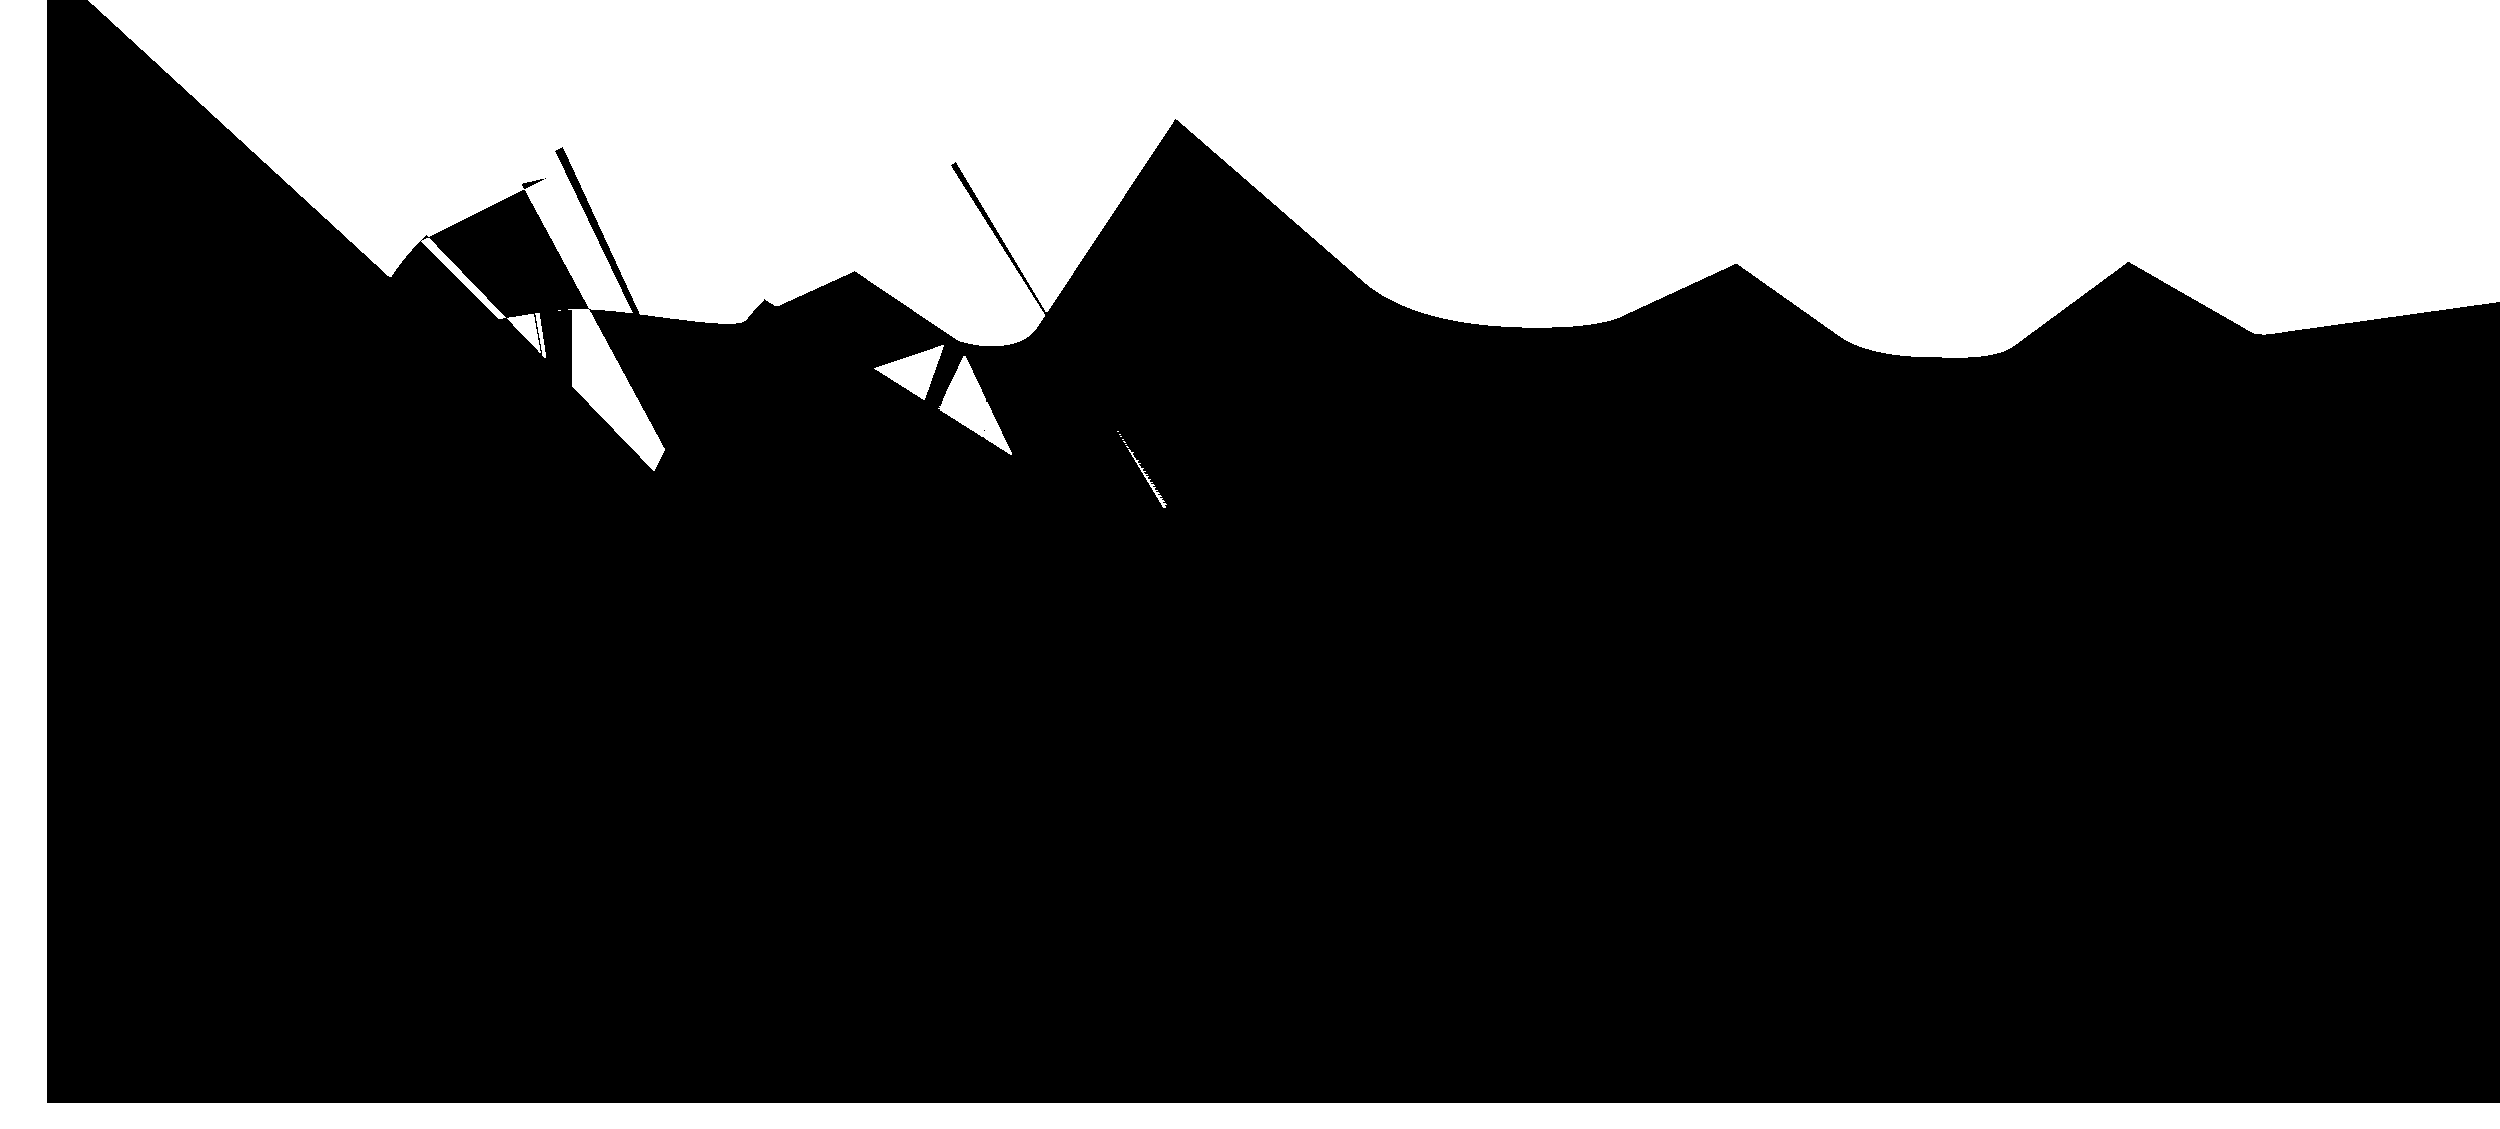 <svg width="1439" height="650" viewBox="0 0 1439 650" fill="none" xmlns="http://www.w3.org/2000/svg">
<g filter="url(#filter0_d_103_2389)">
<path d="M303.063 242.475C303.056 242.477 303.178 242.355 303.451 242.104C303.206 242.349 303.07 242.474 303.063 242.475ZM348.43 213.638C348.647 213.539 348.864 213.442 349.081 213.344C348.841 213.454 348.659 213.536 348.538 213.589C348.494 213.609 348.458 213.625 348.43 213.638ZM404.435 325.98C409.962 325.612 430.26 324.261 453.107 313.877C454.909 315.094 456.689 316.238 458.442 317.312C460.545 318.601 462.601 319.785 464.6 320.872C465.6 321.415 466.585 321.934 467.553 322.428C468.037 322.676 468.518 322.917 468.993 323.153C469.231 323.271 469.468 323.387 469.704 323.502L469.835 323.566C469.909 323.602 469.983 323.637 470.057 323.673L470.233 323.758C470.289 323.785 470.346 323.812 485.099 293.138C485.12 293.12 485.14 293.102 485.161 293.084L470.408 323.842L476.343 326.689L482.545 328.896L501.463 275.754C501.467 275.749 501.471 275.743 501.475 275.738C482.563 328.903 482.593 328.914 482.623 328.924L482.702 328.952L482.864 329.01C482.973 329.048 483.084 329.087 483.199 329.127C483.305 329.165 483.414 329.203 483.526 329.241C483.653 329.285 483.783 329.331 483.917 329.376C484.417 329.548 484.96 329.732 485.544 329.925C486.711 330.311 488.055 330.741 489.559 331.197C492.544 332.102 496.284 333.151 500.636 334.187C508.961 336.168 521.372 338.551 536.165 339.231C560.475 340.349 624.891 337.763 669.456 279.338C671.459 276.712 673.399 273.99 675.264 271.175C732.878 321.245 809.438 329.835 868.816 328.496C889.151 328.037 909.839 326.029 929.555 320.978C937.339 318.984 947.811 315.819 959.316 310.502C966.6 315.657 973.595 319.721 979.75 322.876C1001.2 333.871 1021.89 338.847 1035.7 341.359C1050.34 344.019 1063.31 344.965 1072.18 345.321C1076 345.475 1079.36 345.53 1082.12 345.537C1084.12 345.644 1086.47 345.748 1089.09 345.826C1096.16 346.038 1106.88 346.118 1118.9 345.188C1129.28 344.385 1148.7 342.304 1169.46 334.694C1176.19 332.225 1190.9 326.306 1206.66 314.689C1218.85 321.681 1231.33 326.256 1243.15 328.997C1271.97 335.682 1298.97 330.992 1302.5 330.378C1302.68 330.347 1302.8 330.327 1302.85 330.318C1306.13 329.83 1308.5 329.455 1310.45 329.146C1312.5 328.821 1314.1 328.57 1315.8 328.334C1315.78 345.214 1315.77 362.167 1315.75 378.984C1315.71 431.038 1315.66 481.775 1315.62 525H125.008L125.008 278.093C147.528 298.782 173.946 312.954 202.962 319.884C230.976 326.576 255.512 325.047 270.813 323.321C280.924 322.18 299.836 318.944 302.112 318.554C302.253 318.53 302.33 318.517 302.337 318.516C304.852 318.134 306.279 317.984 306.904 317.927C313.946 318.366 320.133 319.22 328.857 320.424C336.238 321.443 345.435 322.712 358.504 324.193C367.269 325.186 385.797 327.247 404.017 326.008C404.145 326 404.285 325.99 404.435 325.98ZM587.38 215.625C587.405 215.611 587.43 215.597 587.454 215.582C587.442 215.59 587.43 215.597 587.418 215.603L587.38 215.625Z" stroke="black" stroke-width="250" shape-rendering="crispEdges"/>
</g>
<defs>
<filter id="filter0_d_103_2389" x="0" y="0" width="1473" height="650" filterUnits="userSpaceOnUse" color-interpolation-filters="sRGB">
<feFlood flood-opacity="0" result="BackgroundImageFix"/>
<feColorMatrix in="SourceAlpha" type="matrix" values="0 0 0 0 0 0 0 0 0 0 0 0 0 0 0 0 0 0 127 0" result="hardAlpha"/>
<feOffset dx="27" dy="-15"/>
<feGaussianBlur stdDeviation="2.5"/>
<feComposite in2="hardAlpha" operator="out"/>
<feColorMatrix type="matrix" values="0 0 0 0 0 0 0 0 0 0 0 0 0 0 0 0 0 0 0.25 0"/>
<feBlend mode="normal" in2="BackgroundImageFix" result="effect1_dropShadow_103_2389"/>
<feBlend mode="normal" in="SourceGraphic" in2="effect1_dropShadow_103_2389" result="shape"/>
</filter>
</defs>
</svg>

